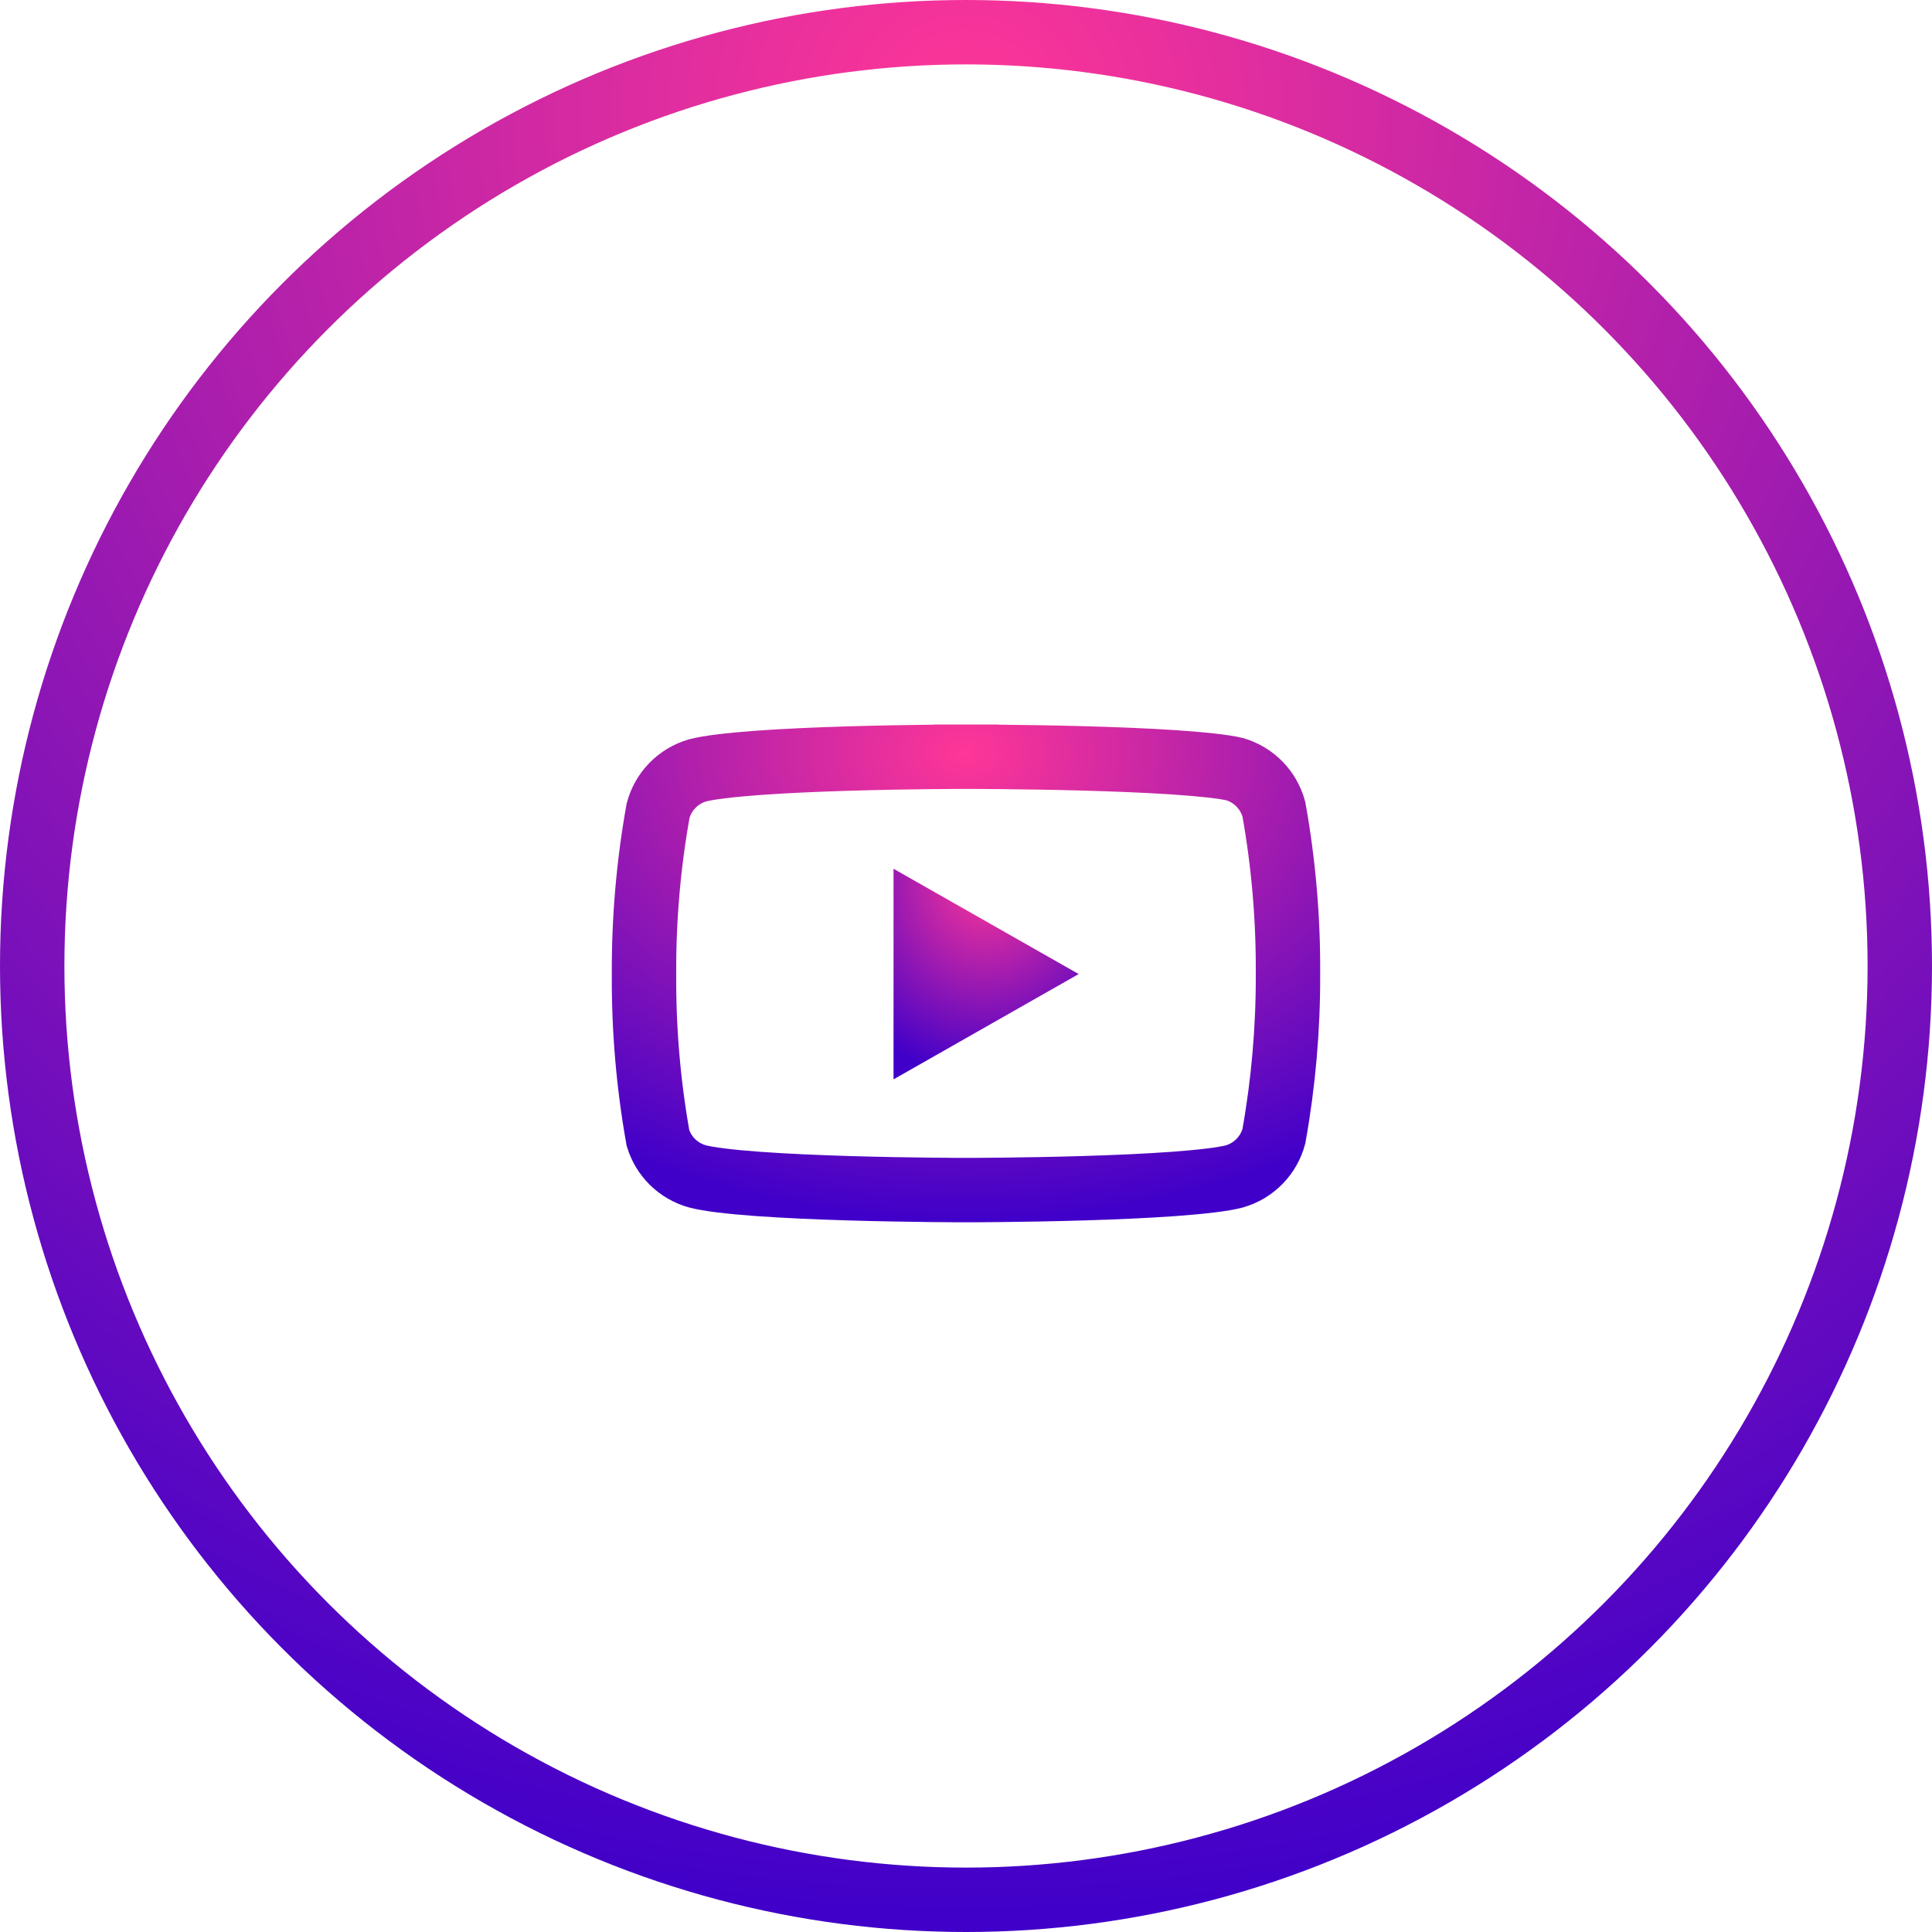 <svg width="120" height="120" viewBox="0 0 120 120" fill="none" xmlns="http://www.w3.org/2000/svg">
<circle cx="60" cy="60" r="58" stroke="url(#paint0_radial)" stroke-width="4"/>
<path d="M60 47L60 45L60 47H60L60.002 47L60.009 47L60.038 47L60.151 47C60.252 47 60.4 47.001 60.589 47.002C60.969 47.003 61.516 47.007 62.184 47.013C63.52 47.026 65.335 47.052 67.255 47.104C69.178 47.156 71.191 47.234 72.928 47.35C74.684 47.467 76.009 47.614 76.689 47.774C77.278 47.947 77.813 48.27 78.241 48.711C78.663 49.147 78.967 49.682 79.124 50.267C79.727 53.64 80.02 57.06 79.999 60.487L79.999 60.496L79.999 60.506C80.011 63.881 79.718 67.249 79.124 70.571C78.967 71.156 78.663 71.692 78.241 72.127C77.808 72.573 77.266 72.898 76.668 73.07C76.011 73.243 74.691 73.406 72.915 73.536C71.182 73.662 69.172 73.747 67.25 73.804C65.332 73.861 63.518 73.89 62.182 73.904C61.515 73.911 60.968 73.915 60.589 73.917C60.399 73.918 60.251 73.918 60.151 73.918L60.037 73.918L60.009 73.918L60.002 73.918H60H60H60H59.998L59.991 73.918L59.963 73.918L59.849 73.918C59.749 73.918 59.601 73.918 59.411 73.917C59.032 73.915 58.485 73.911 57.818 73.904C56.482 73.89 54.668 73.861 52.75 73.804C50.828 73.747 48.818 73.662 47.085 73.536C45.301 73.406 43.978 73.242 43.323 73.068C42.735 72.906 42.198 72.595 41.764 72.166C41.35 71.756 41.043 71.251 40.87 70.696C40.27 67.335 39.98 63.926 40.001 60.512L40.001 60.501L40.001 60.489C39.984 57.089 40.277 53.694 40.876 50.347C41.033 49.762 41.337 49.227 41.759 48.791C42.192 48.345 42.734 48.02 43.332 47.848C43.989 47.675 45.309 47.512 47.085 47.383C48.818 47.256 50.828 47.171 52.75 47.114C54.668 47.057 56.482 47.029 57.818 47.014C58.485 47.007 59.032 47.004 59.411 47.002C59.601 47.001 59.749 47 59.849 47L59.963 47L59.991 47L59.998 47L60 47H60Z" stroke="url(#paint1_radial)" stroke-width="4"/>
<path d="M57.499 57.399L62.953 60.5L57.499 63.602V57.399Z" stroke="url(#paint2_radial)" stroke-width="4"/>
<defs>
<radialGradient id="paint0_radial" cx="0" cy="0" r="1" gradientUnits="userSpaceOnUse" gradientTransform="translate(60 6.5) rotate(90) scale(113.5)">
<stop stop-color="#FF3697"/>
<stop offset="1" stop-color="#4000C9"/>
</radialGradient>
<radialGradient id="paint1_radial" cx="0" cy="0" r="1" gradientUnits="userSpaceOnUse" gradientTransform="translate(60 46.675) rotate(90) scale(29.244 41.617)">
<stop stop-color="#FF3697"/>
<stop offset="1" stop-color="#4000C9"/>
</radialGradient>
<radialGradient id="paint2_radial" cx="0" cy="0" r="1" gradientUnits="userSpaceOnUse" gradientTransform="translate(61.249 54.669) rotate(90) scale(12.371 10.877)">
<stop stop-color="#FF3697"/>
<stop offset="1" stop-color="#4000C9"/>
</radialGradient>
</defs>
</svg>
